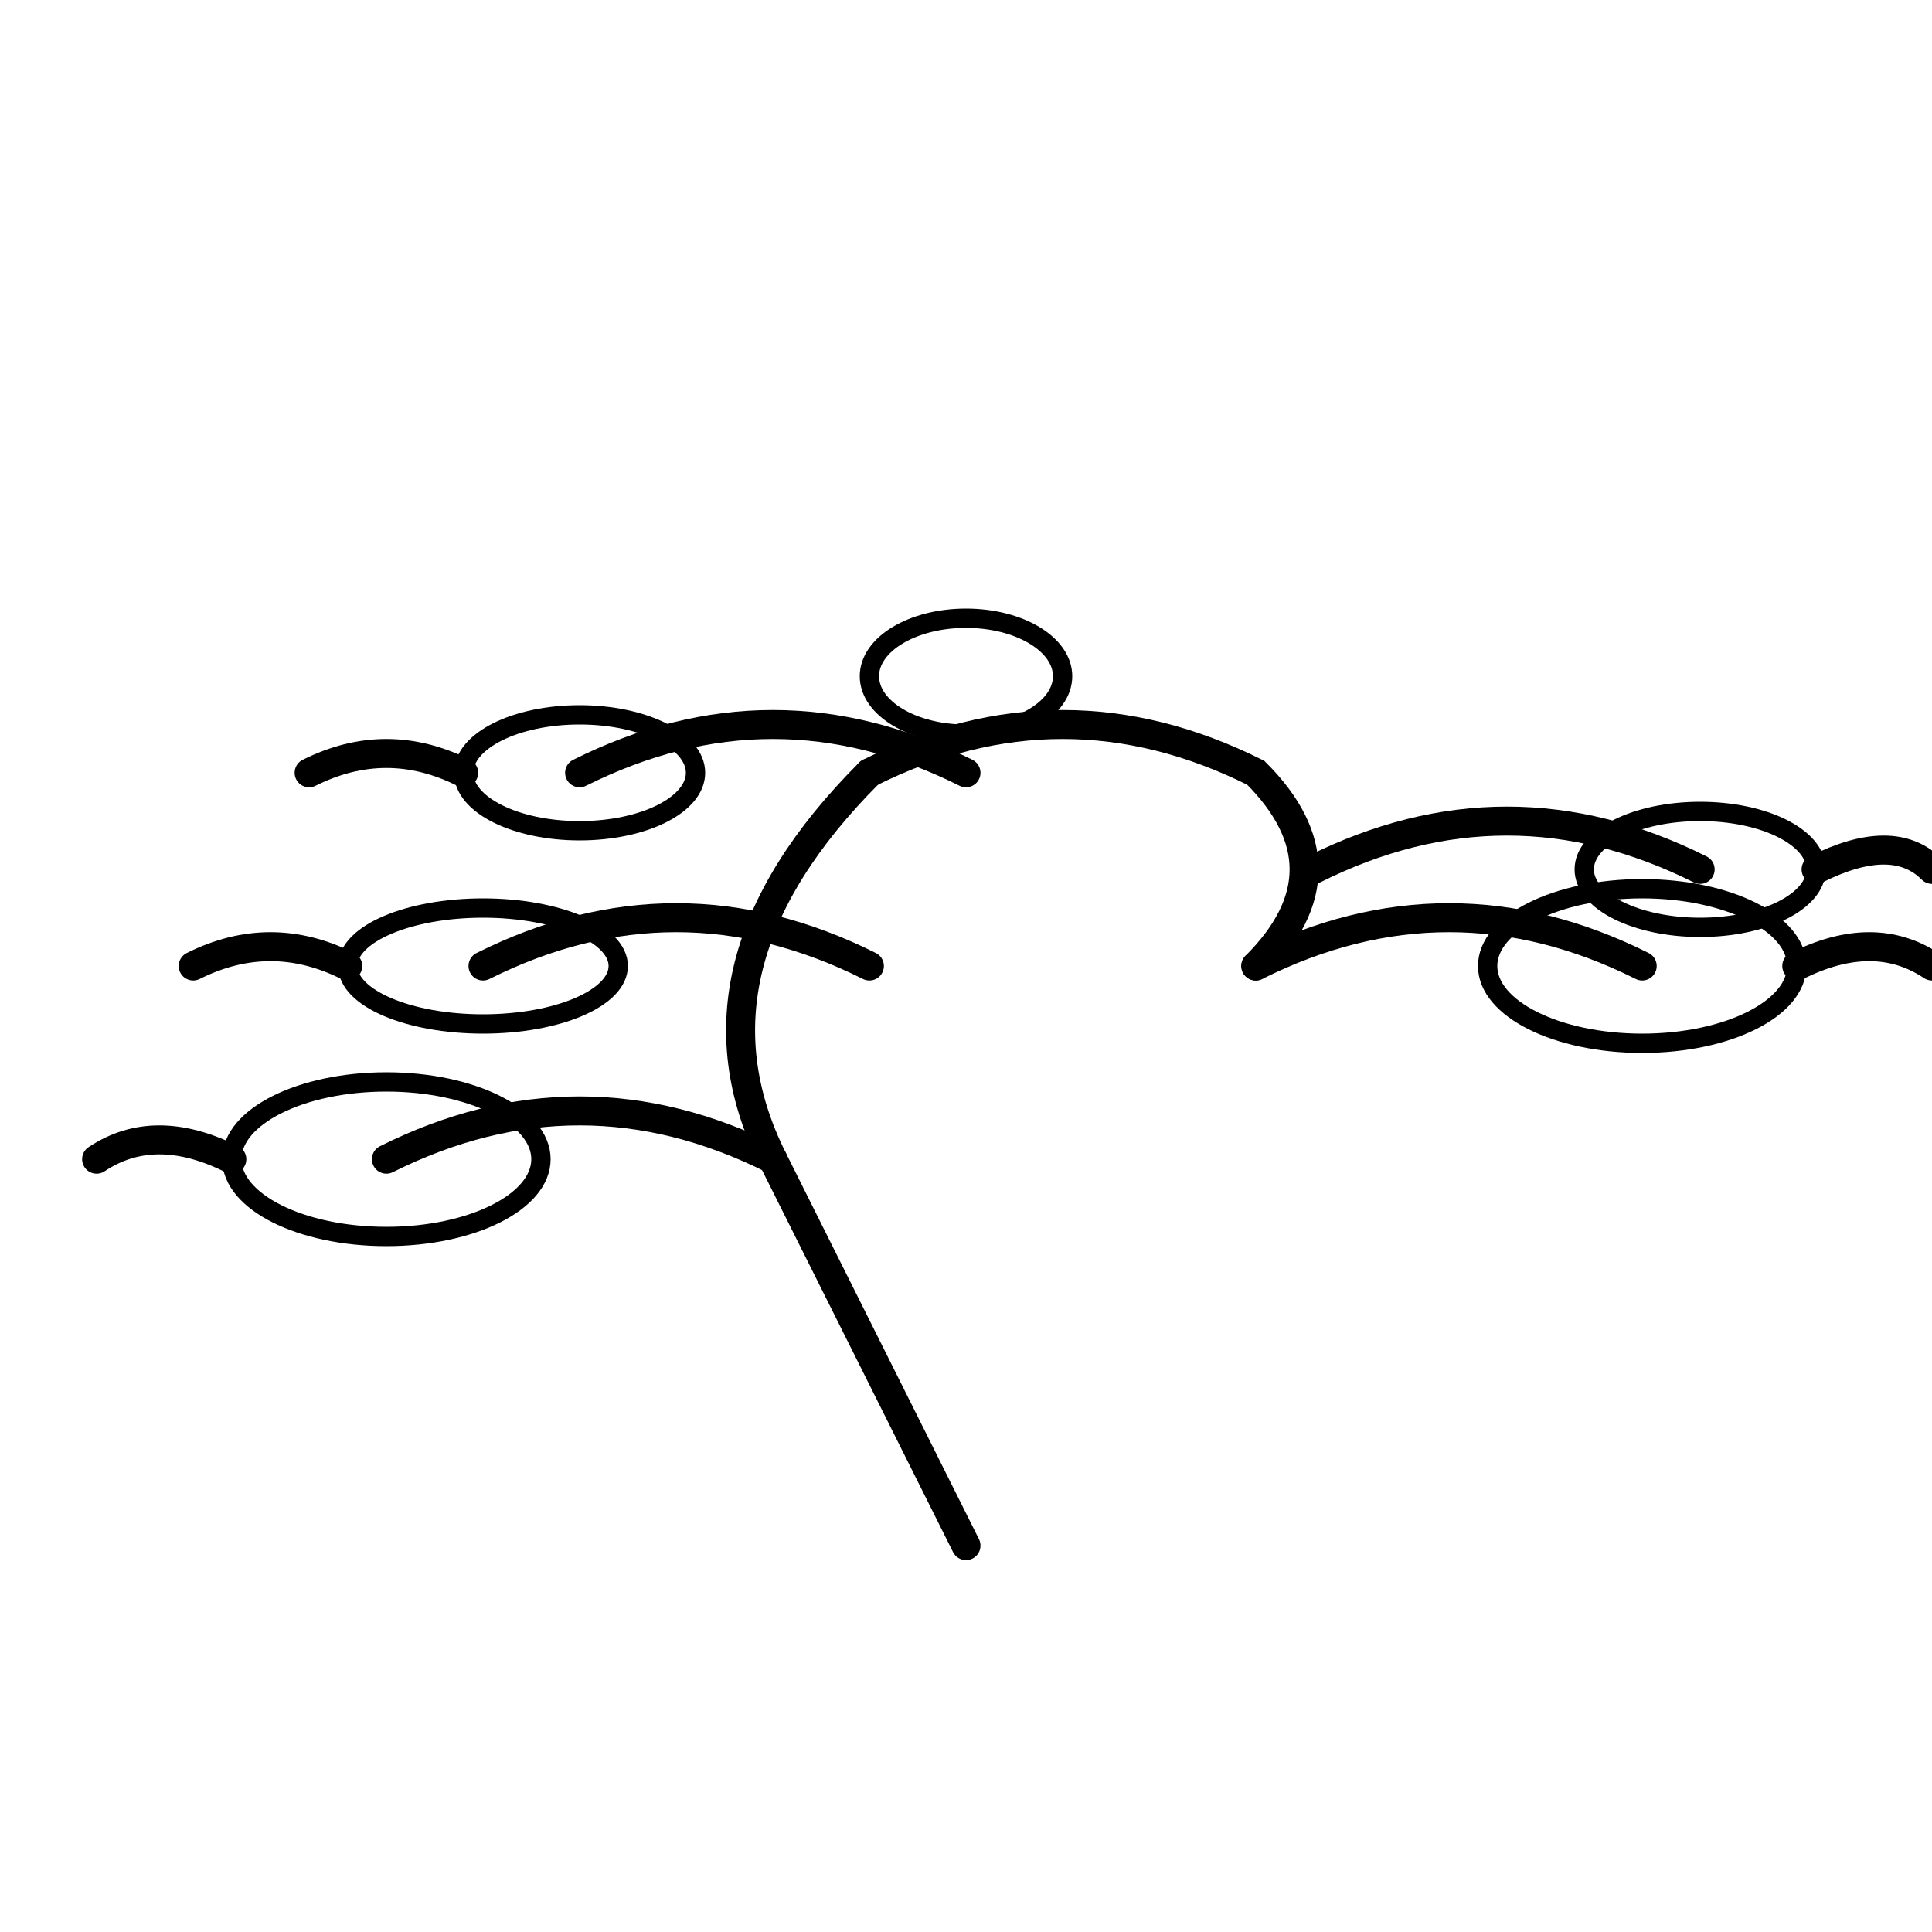 <svg xmlns="http://www.w3.org/2000/svg" viewBox="0 0 100 100" fill="none" stroke="currentColor" stroke-width="1.5">
  <!-- Japanese style bonsai -->
  <path d="M50 80 Q45 70 40 60 Q35 50 45 40" stroke-linecap="round"/>
  <path d="M45 40 Q55 35 65 40 Q70 45 65 50" stroke-linecap="round"/>
  
  <!-- Horizontal layered branches -->
  <path d="M40 60 Q30 55 20 60" stroke-linecap="round"/>
  <path d="M45 50 Q35 45 25 50" stroke-linecap="round"/>
  <path d="M50 40 Q40 35 30 40" stroke-linecap="round"/>
  
  <path d="M65 50 Q75 45 85 50" stroke-linecap="round"/>
  <path d="M68 45 Q78 40 88 45" stroke-linecap="round"/>
  
  <!-- Foliage pads (traditional bonsai style) -->
  <ellipse cx="20" cy="60" rx="8" ry="4" stroke-width="1"/>
  <ellipse cx="25" cy="50" rx="7" ry="3" stroke-width="1"/>
  <ellipse cx="30" cy="40" rx="6" ry="3" stroke-width="1"/>
  
  <ellipse cx="85" cy="50" rx="8" ry="4" stroke-width="1"/>
  <ellipse cx="88" cy="45" rx="6" ry="3" stroke-width="1"/>
  
  <!-- Central foliage -->
  <ellipse cx="50" cy="35" rx="5" ry="3" stroke-width="1"/>
  
  <!-- Small detail branches -->
  <path d="M12 60 Q8 58 5 60" stroke-linecap="round"/>
  <path d="M18 50 Q14 48 10 50" stroke-linecap="round"/>
  <path d="M24 40 Q20 38 16 40" stroke-linecap="round"/>
  
  <path d="M93 50 Q97 48 100 50" stroke-linecap="round"/>
  <path d="M94 45 Q98 43 100 45" stroke-linecap="round"/>
</svg>
